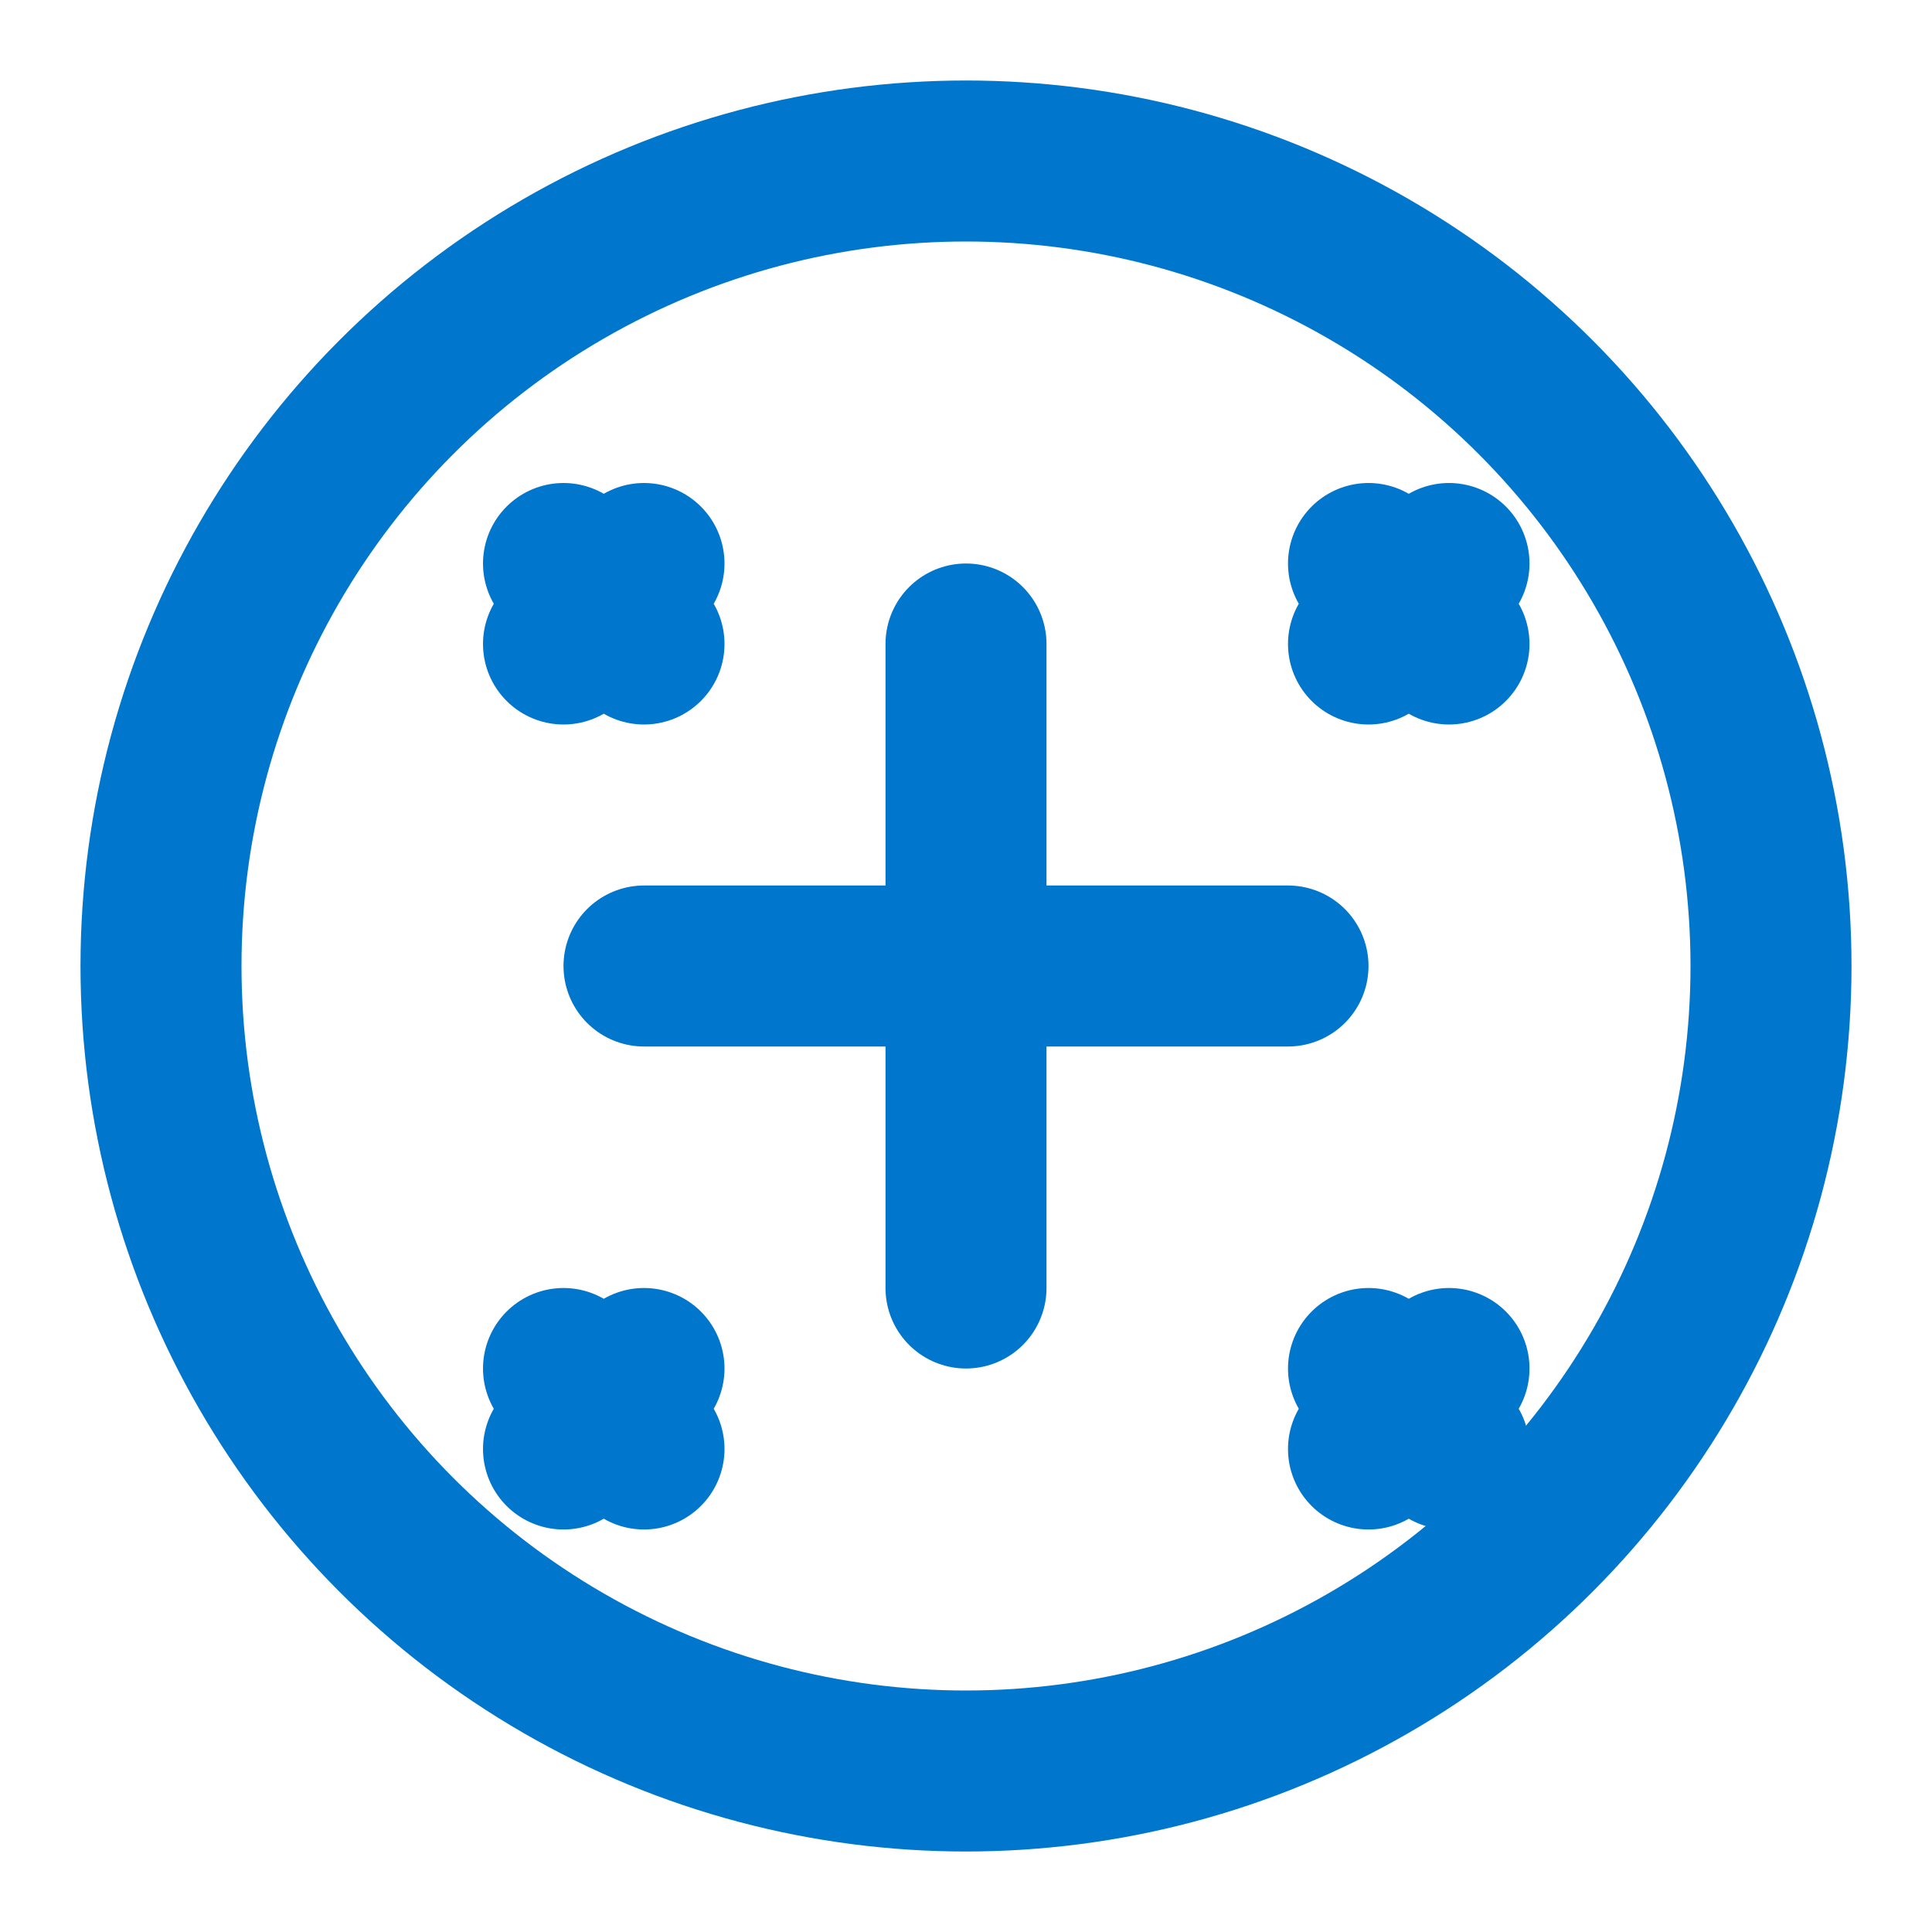 <svg xmlns="http://www.w3.org/2000/svg" width="60" height="60" viewBox="0 0 24 24" fill="none" stroke="#0077cc" stroke-width="2" stroke-linecap="round" stroke-linejoin="round">
  <circle cx="12" cy="12" r="10"></circle>
  <line x1="12" y1="8" x2="12" y2="16"></line>
  <line x1="8" y1="12" x2="16" y2="12"></line>
  <path d="M17 17l.5.5m0 0l.5.5m-.5-.5l.5-.5m-.5.5l-.5.5"></path>
  <path d="M17 7l.5.5m0 0l.5.5m-.5-.5l.5-.5m-.5.5l-.5.5"></path>
  <path d="M7 17l.5.5m0 0l.5.5m-.5-.5l.5-.5m-.5.5l-.5.5"></path>
  <path d="M7 7l.5.5m0 0l.5.5m-.5-.5l.5-.5m-.5.5l-.5.5"></path>
</svg> 